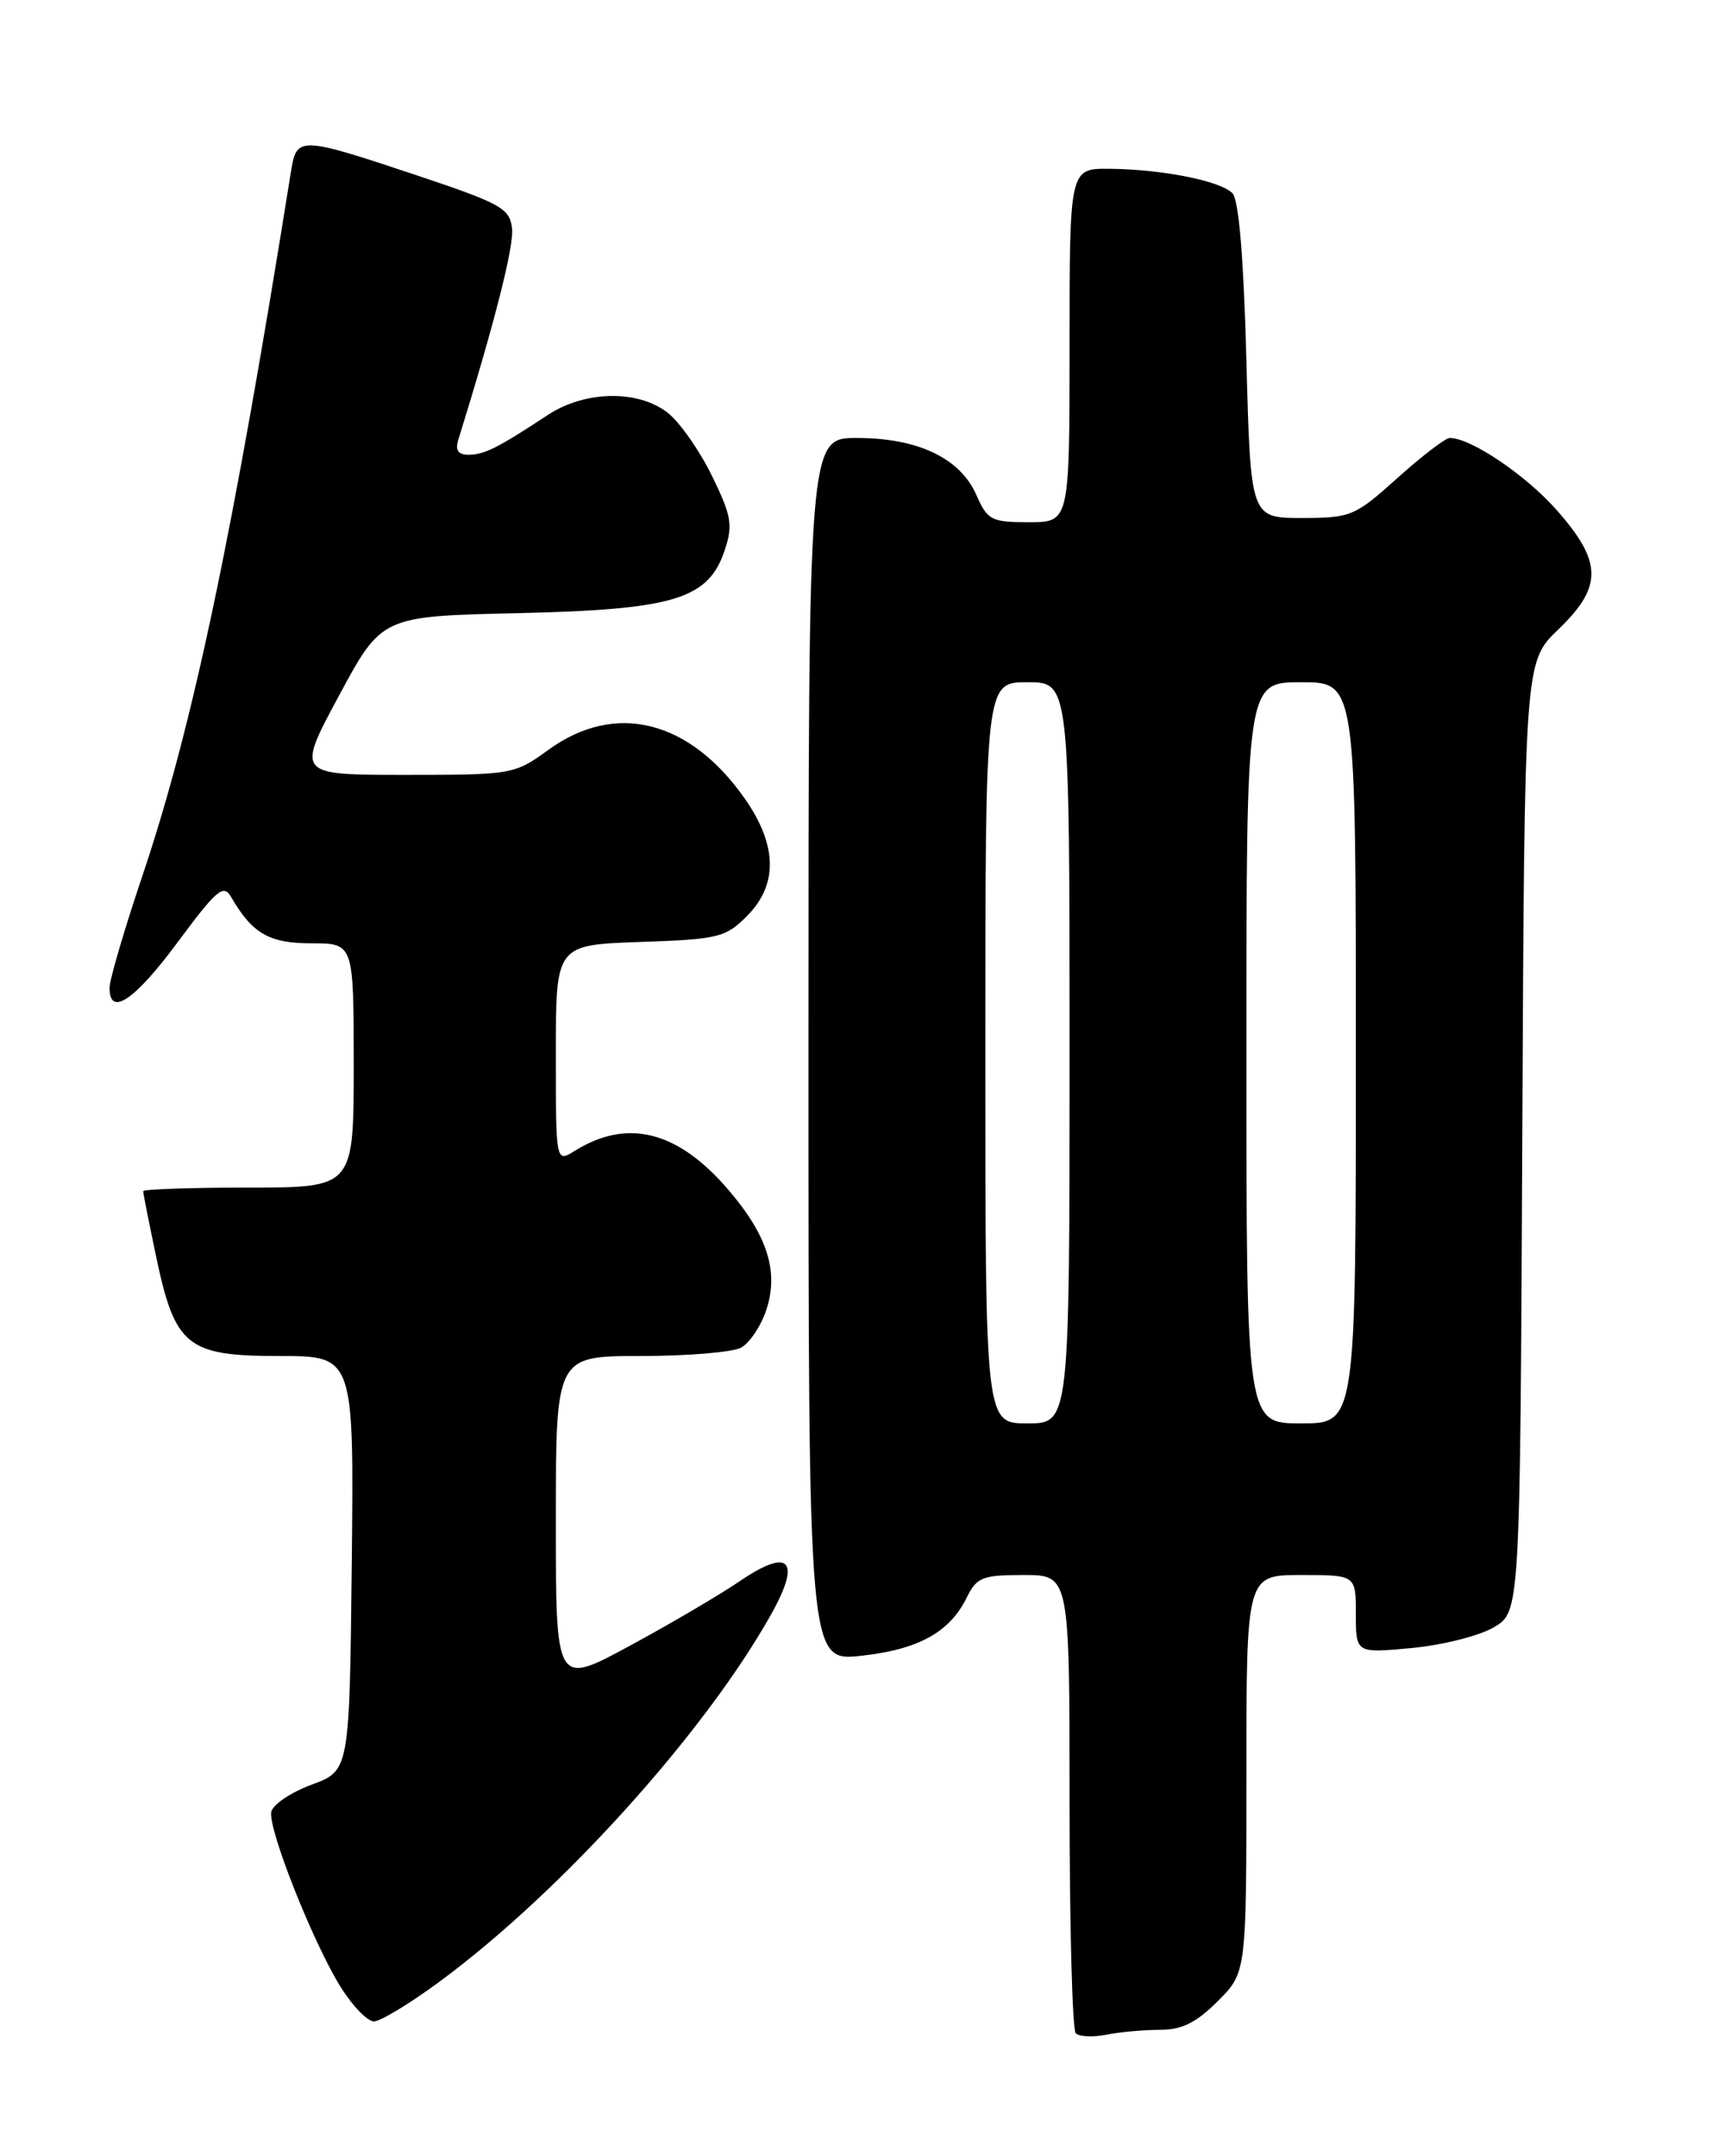<?xml version="1.0" encoding="UTF-8" standalone="no"?>
<!DOCTYPE svg PUBLIC "-//W3C//DTD SVG 1.1//EN" "http://www.w3.org/Graphics/SVG/1.1/DTD/svg11.dtd" >
<svg xmlns="http://www.w3.org/2000/svg" xmlns:xlink="http://www.w3.org/1999/xlink" version="1.1" viewBox="0 0 204 256">
 <g >
 <path fill="currentColor"
d=" M 137.72 241.00 C 140.34 241.00 142.04 240.16 144.60 237.60 C 148.00 234.20 148.00 234.20 148.00 210.60 C 148.00 187.00 148.00 187.00 154.50 187.00 C 161.00 187.00 161.00 187.00 161.00 191.64 C 161.00 196.29 161.00 196.29 167.61 195.67 C 171.25 195.33 175.63 194.23 177.36 193.22 C 180.50 191.39 180.50 191.39 180.76 134.99 C 181.02 78.60 181.02 78.60 185.01 74.76 C 190.32 69.66 190.29 66.75 184.88 60.60 C 181.19 56.41 174.66 52.00 172.15 52.00 C 171.64 52.00 168.84 54.14 165.94 56.75 C 160.86 61.31 160.42 61.49 154.58 61.50 C 148.50 61.50 148.50 61.50 148.00 42.80 C 147.67 30.47 147.10 23.70 146.33 22.93 C 144.86 21.46 137.97 20.10 131.75 20.04 C 127.00 20.00 127.00 20.00 127.00 41.00 C 127.00 62.00 127.00 62.00 122.18 62.00 C 117.70 62.00 117.26 61.77 115.93 58.75 C 114.01 54.40 108.99 52.00 101.75 52.00 C 96.00 52.00 96.00 52.00 96.00 124.63 C 96.00 197.26 96.00 197.26 102.25 196.59 C 109.05 195.85 112.78 193.80 114.80 189.66 C 115.98 187.27 116.65 187.00 121.55 187.00 C 127.00 187.00 127.00 187.00 127.00 213.83 C 127.00 228.59 127.33 241.00 127.74 241.41 C 128.15 241.82 129.78 241.89 131.37 241.58 C 132.95 241.26 135.81 241.00 137.72 241.00 Z  M 52.11 235.34 C 66.60 224.68 83.70 205.73 91.60 191.61 C 95.17 185.21 93.74 183.72 87.84 187.73 C 85.45 189.36 79.56 192.82 74.75 195.42 C 66.00 200.16 66.00 200.16 66.00 180.58 C 66.00 161.00 66.00 161.00 76.07 161.00 C 81.60 161.00 86.97 160.55 87.99 160.01 C 89.01 159.46 90.36 157.44 91.00 155.51 C 92.49 150.98 91.14 146.69 86.50 141.28 C 80.51 134.27 74.50 132.74 68.25 136.64 C 66.00 138.05 66.00 138.05 66.00 125.12 C 66.00 112.19 66.00 112.19 75.98 111.84 C 85.29 111.52 86.14 111.32 88.68 108.78 C 92.41 105.04 92.32 100.34 88.41 94.78 C 81.87 85.47 73.06 83.28 65.16 89.00 C 61.07 91.96 60.87 92.00 48.10 92.00 C 35.19 92.00 35.19 92.00 40.26 82.58 C 45.33 73.17 45.33 73.17 61.42 72.80 C 80.10 72.38 84.14 71.14 86.07 65.28 C 87.05 62.33 86.85 61.22 84.53 56.48 C 83.07 53.49 80.72 50.14 79.30 49.02 C 75.79 46.26 69.49 46.36 65.08 49.25 C 59.08 53.20 57.54 53.97 55.68 53.99 C 54.41 54.00 54.03 53.48 54.41 52.25 C 58.73 38.34 61.05 29.22 60.80 27.11 C 60.53 24.74 59.49 24.16 49.50 20.82 C 35.63 16.19 35.22 16.17 34.57 20.25 C 27.64 63.64 22.88 86.22 16.97 103.80 C 14.80 110.23 13.02 116.29 13.01 117.25 C 12.98 120.79 15.95 118.82 21.11 111.85 C 25.76 105.58 26.54 104.93 27.45 106.51 C 29.96 110.85 31.96 112.00 37.00 112.00 C 42.00 112.00 42.00 112.00 42.00 126.50 C 42.00 141.00 42.00 141.00 29.50 141.00 C 22.62 141.00 17.00 141.20 17.00 141.43 C 17.00 141.67 17.69 145.15 18.53 149.15 C 20.78 159.86 22.20 161.00 33.19 161.00 C 42.03 161.00 42.03 161.00 41.77 185.62 C 41.50 210.23 41.50 210.23 37.01 211.89 C 34.54 212.80 32.38 214.26 32.21 215.13 C 31.82 217.18 37.25 230.85 40.51 236.01 C 41.89 238.20 43.64 240.00 44.40 240.00 C 45.16 240.00 48.63 237.90 52.11 235.34 Z  M 117.00 125.00 C 117.00 81.00 117.00 81.00 122.00 81.00 C 127.00 81.00 127.00 81.00 127.00 125.00 C 127.00 169.00 127.00 169.00 122.00 169.00 C 117.00 169.00 117.00 169.00 117.00 125.00 Z  M 148.00 125.00 C 148.00 81.00 148.00 81.00 154.50 81.00 C 161.00 81.00 161.00 81.00 161.00 125.00 C 161.00 169.00 161.00 169.00 154.50 169.00 C 148.00 169.00 148.00 169.00 148.00 125.00 Z "/>
</g>
</svg>